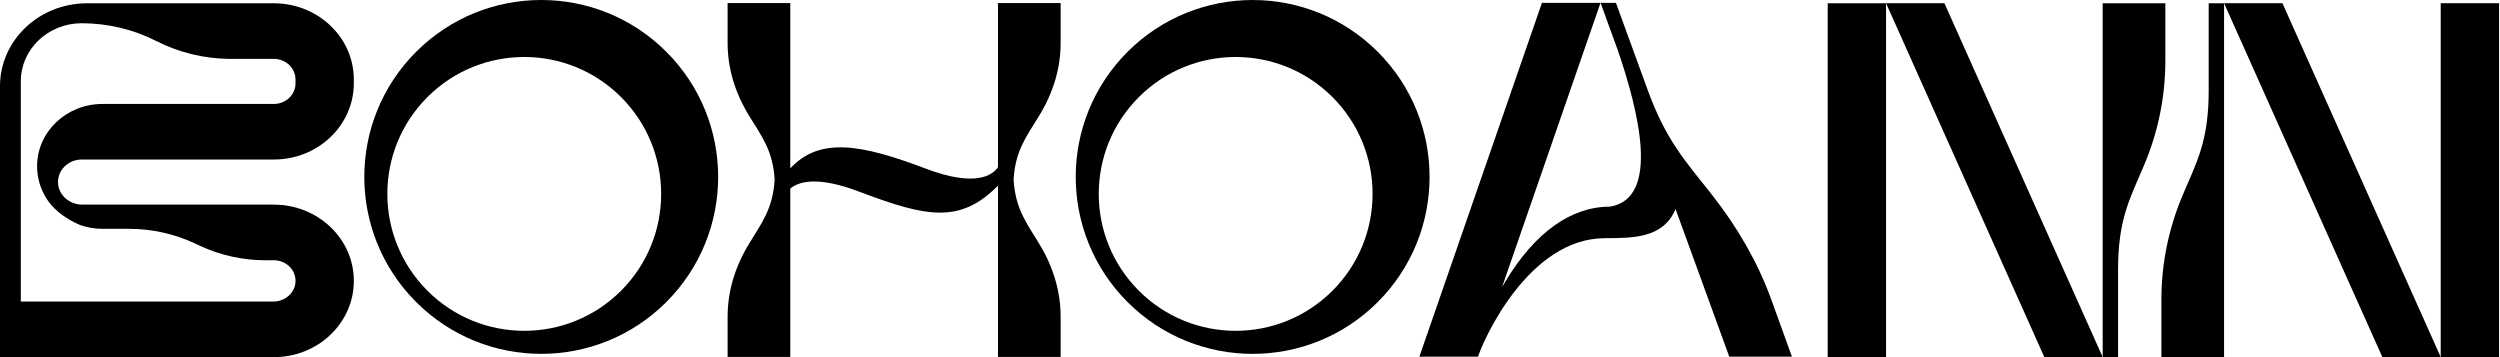 <svg width="182" height="26" viewBox="0 0 182 26" fill="none" xmlns="http://www.w3.org/2000/svg">
<path d="M72.652 12.173C72.255 12.757 71.027 13.652 67.378 12.27C62.729 10.509 59.675 9.941 57.532 12.26V0.223H52.97V3.137C52.97 4.04 53.103 4.939 53.361 5.822C53.622 6.704 54.011 7.571 54.523 8.409C55.462 9.944 56.266 10.952 56.395 13.07C56.267 15.2 55.462 16.214 54.523 17.757C54.011 18.598 53.623 19.468 53.361 20.356C53.103 21.242 52.97 22.146 52.97 23.054V25.983H57.532V13.731C58.134 13.22 59.492 12.796 62.525 13.944C67.411 15.795 69.884 16.329 72.652 13.514V25.983H77.214V23.054C77.214 22.146 77.082 21.242 76.823 20.356C76.563 19.468 76.174 18.597 75.661 17.757C74.722 16.214 73.918 15.2 73.79 13.07C73.917 10.952 74.722 9.943 75.661 8.409C76.174 7.572 76.561 6.705 76.823 5.822C77.082 4.939 77.214 4.04 77.214 3.137V0.223H72.652V12.173Z" fill="black"/>
<path d="M181.933 0.235H177.684V25.996H181.933V0.235Z" fill="black"/>
<path d="M161.912 0.235L173.435 25.996H177.684L166.161 0.235H161.912Z" fill="black"/>
<path d="M137.304 0.235L148.826 25.996H153.075L141.553 0.235H137.304Z" fill="black"/>
<path d="M157.637 0.239H153.075V25.996V26H154.194V19.641C154.194 15.965 155.058 14.456 156.084 12.04C156.596 10.833 156.984 9.584 157.245 8.311C157.504 7.039 157.637 5.742 157.637 4.44V0.239Z" fill="black"/>
<path d="M127.125 17.875C126.401 16.602 125.559 15.355 124.607 14.149C122.703 11.736 121.29 10.229 119.954 6.557L117.64 0.207H116.521L117.779 3.664C119.254 7.976 120.925 14.451 117.193 15.046C114.36 15.046 111.728 16.936 109.582 20.509C109.503 20.642 109.425 20.774 109.348 20.906L116.517 0.207H112.254L103.33 25.967H107.594H107.599C107.978 24.771 111.268 17.338 116.855 17.338C118.98 17.338 121.095 17.31 121.982 15.223L125.891 25.967H130.453L128.925 21.741C128.451 20.441 127.847 19.145 127.125 17.875Z" fill="black"/>
<path d="M160.793 6.597C160.793 10.273 159.928 11.782 158.903 14.197C158.391 15.405 158.003 16.653 157.741 17.927C157.483 19.199 157.35 20.496 157.35 21.798V26H161.912V0.239H160.793V6.597Z" fill="black"/>
<path d="M137.304 0.238H133.055V25.999H137.304V0.238Z" fill="black"/>
<path d="M30.294 3.772C25.264 8.802 25.264 16.958 30.294 21.988C35.324 27.018 43.479 27.018 48.509 21.988C53.539 16.958 53.54 8.802 48.51 3.772C43.48 -1.258 35.325 -1.258 30.294 3.772ZM45.214 21.165C41.322 25.056 35.01 25.058 31.117 21.165C27.226 17.273 27.226 10.96 31.117 7.068C35.01 3.175 41.322 3.177 45.214 7.068C49.106 10.961 49.106 17.272 45.214 21.165Z" fill="black"/>
<path d="M100.301 3.773C95.271 -1.257 87.116 -1.256 82.085 3.774C77.055 8.804 77.055 16.959 82.085 21.989C87.116 27.019 95.271 27.019 100.301 21.989C105.33 16.958 105.331 8.803 100.301 3.773ZM97.004 21.165C93.112 25.056 86.801 25.057 82.908 21.165C79.016 17.273 79.016 10.96 82.908 7.068C86.801 3.176 93.112 3.177 97.004 7.068C100.897 10.961 100.897 17.272 97.004 21.165Z" fill="black"/>
<path d="M19.936 0.239H6.335C2.836 0.239 0 2.942 0 6.276V26H19.936C23.152 26 25.76 23.515 25.76 20.449V20.448C25.76 17.383 23.154 14.897 19.936 14.897H5.994C5.067 14.897 4.269 14.218 4.225 13.334C4.179 12.392 4.965 11.614 5.944 11.614H19.934C23.151 11.614 25.758 9.128 25.758 6.063V5.787C25.759 2.724 23.152 0.239 19.936 0.239ZM21.513 6.066C21.513 6.895 20.808 7.568 19.938 7.568H7.46C6.145 7.568 4.955 8.076 4.093 8.896C3.231 9.717 2.7 10.852 2.7 12.105C2.7 12.174 2.701 12.243 2.705 12.31C2.706 12.333 2.707 12.357 2.71 12.381C2.763 13.219 3.052 13.995 3.516 14.651C3.524 14.663 3.533 14.674 3.54 14.685C4.084 15.405 4.869 15.968 5.822 16.378C5.827 16.379 5.831 16.382 5.834 16.383C6.347 16.562 6.9 16.659 7.478 16.659H9.398C11.047 16.659 12.673 17.017 14.156 17.707L14.569 17.899C16.05 18.589 17.678 18.947 19.327 18.947H19.939C20.374 18.947 20.768 19.115 21.054 19.387C21.34 19.659 21.515 20.036 21.515 20.451C21.515 21.288 20.77 21.952 19.892 21.952H1.515V5.917C1.515 3.584 3.5 1.692 5.949 1.692C6.896 1.692 7.838 1.804 8.75 2.022C9.664 2.239 10.547 2.564 11.384 2.99C12.221 3.416 13.105 3.741 14.018 3.958C14.873 4.163 15.755 4.273 16.643 4.287H19.938C20.808 4.287 21.513 4.959 21.513 5.789V6.066Z" fill="black"/>
</svg>
